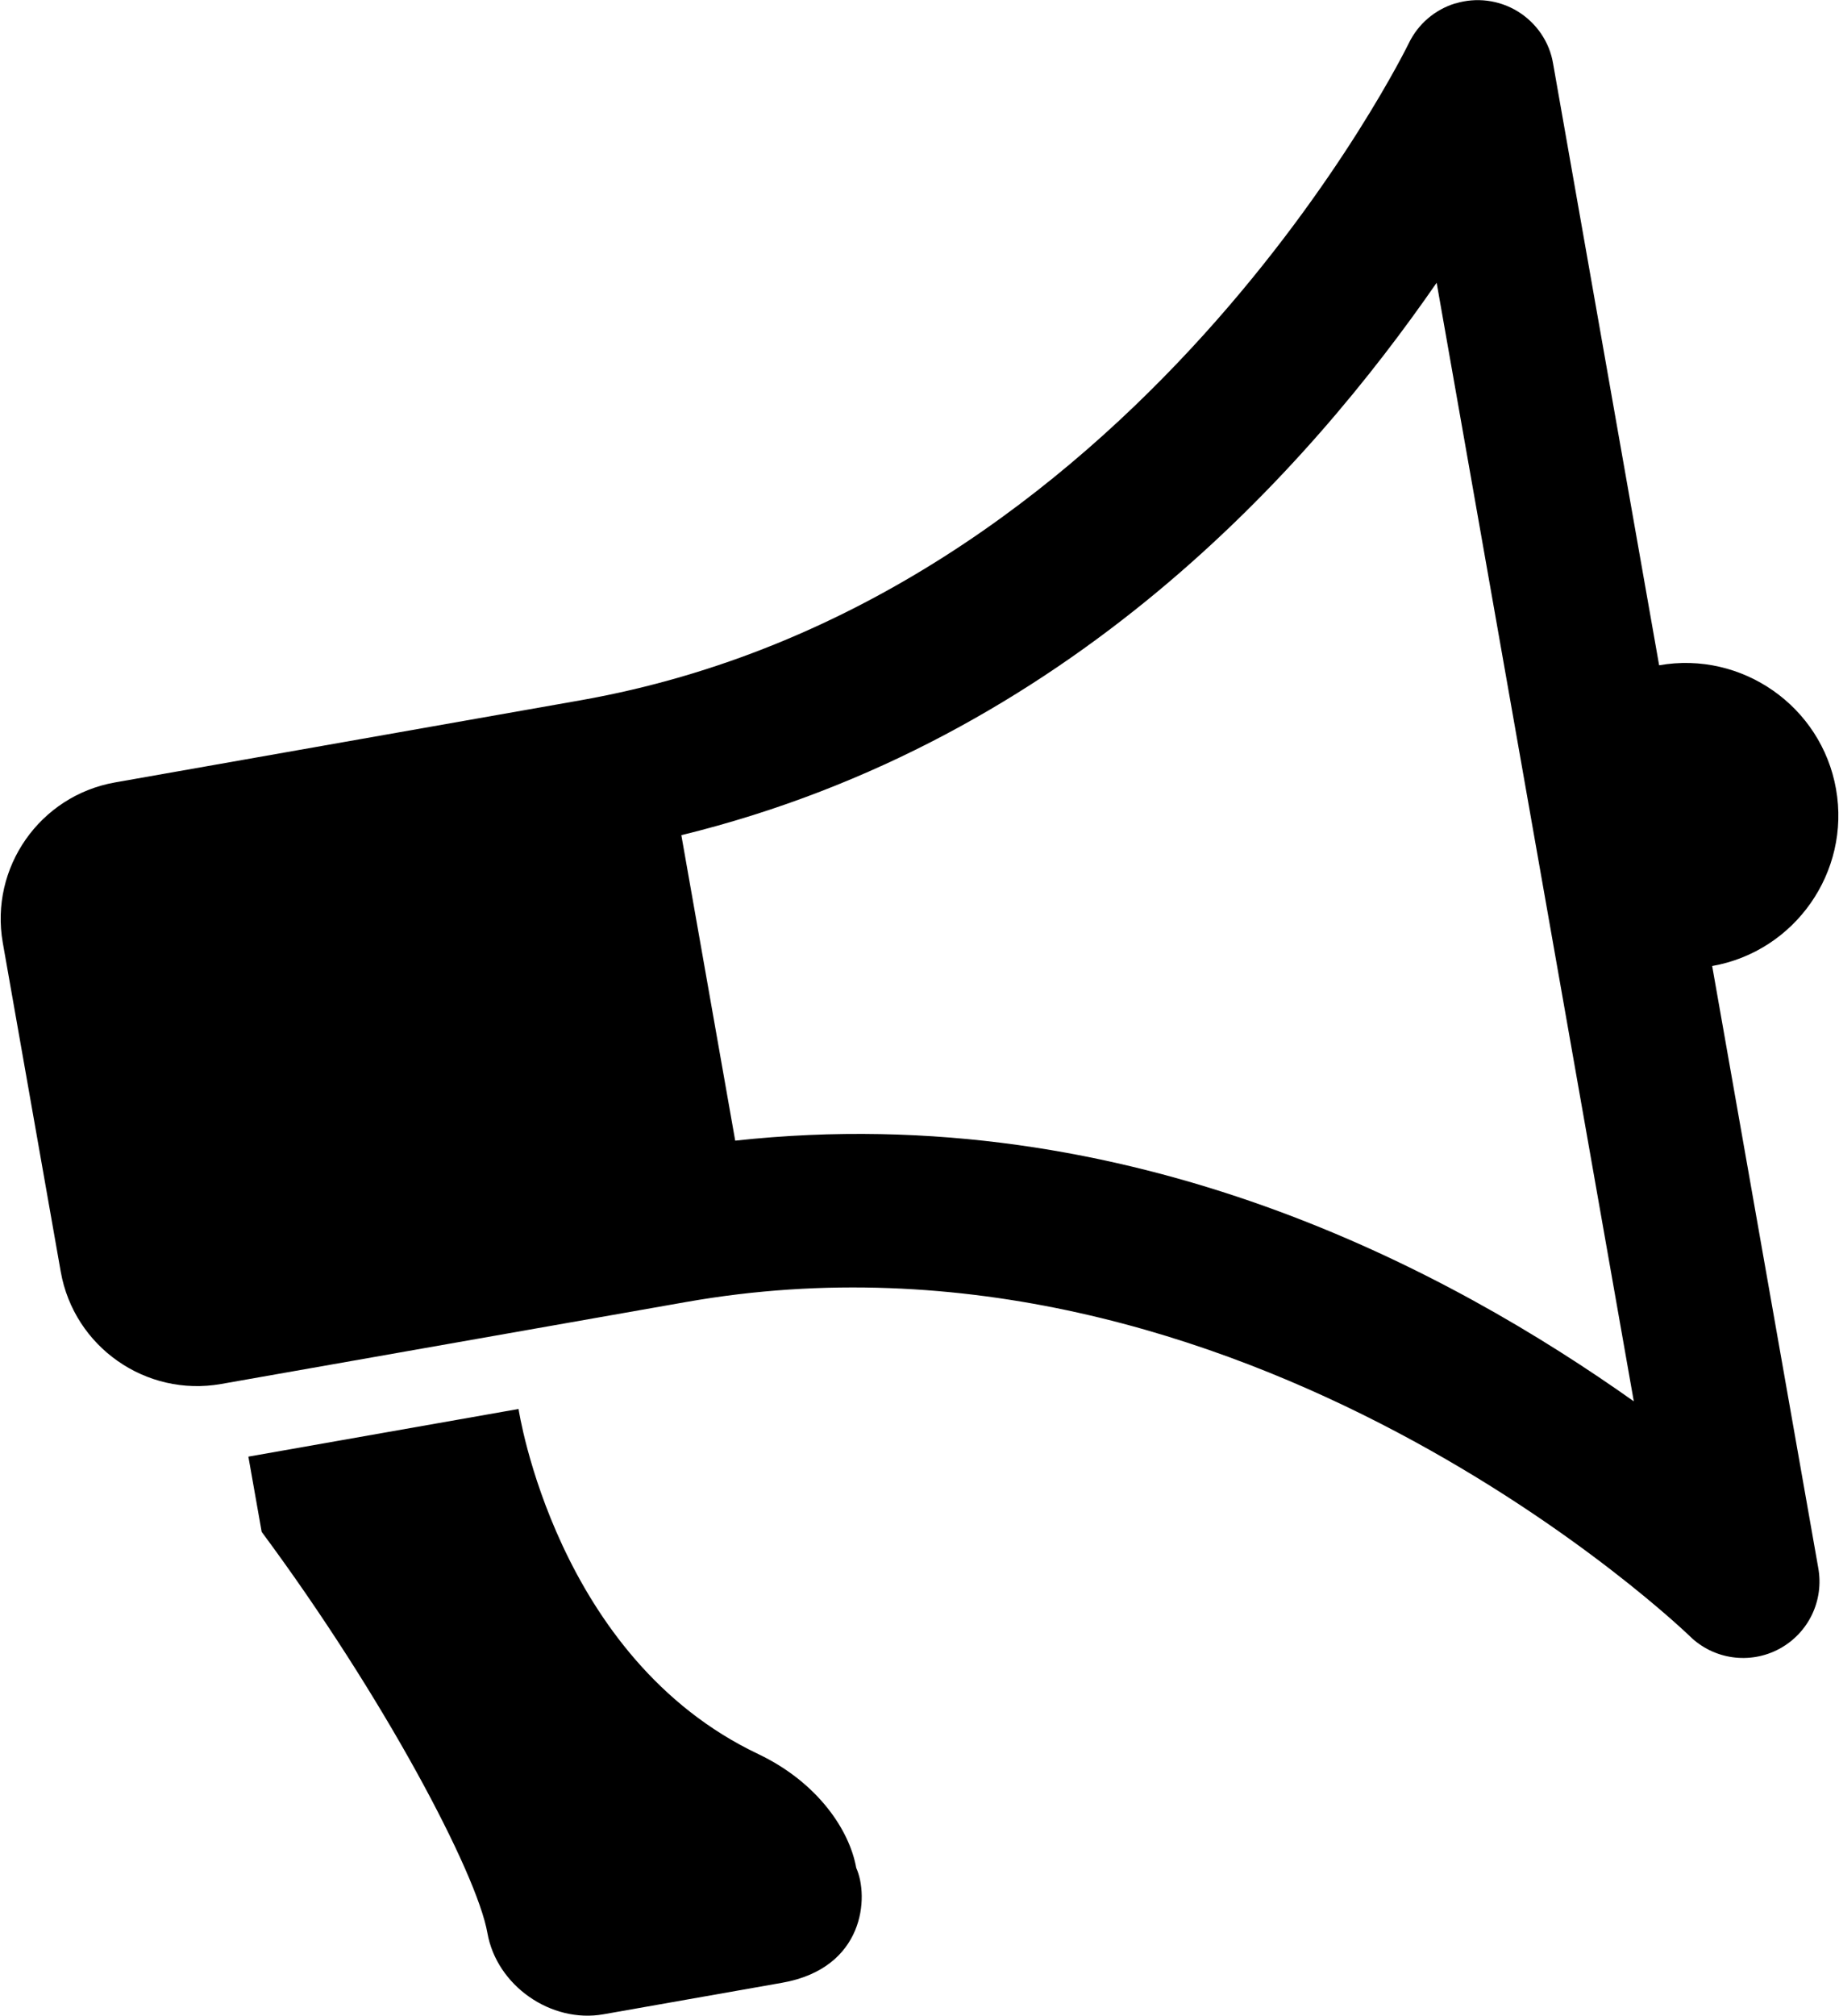<svg
                      xmlns="http://www.w3.org/2000/svg"
                      xml:space="preserve"
                      width="0.313in"
                      height="0.343in"
                      version="1.1"
                      style="
                        shape-rendering: geometricPrecision;
                        text-rendering: geometricPrecision;
                        image-rendering: optimizeQuality;
                        fill-rule: evenodd;
                        clip-rule: evenodd;
                      "
                      viewBox="0 0 309.77 339.7"
                      xmlns:xlink="http://www.w3.org/1999/xlink"
                      xmlns:xodm="http://www.corel.com/coreldraw/odm/2003"
                    >
                      <g id="Layer_x0020_1">
                        <g id="_1797739322144">
                          <g id="surface1">
                            <path
                              class="fil0"
                              d="M245.19 0.57c-3.44,1.07 -6.23,3.45 -7.81,6.68 0,0 -45.7,94.21 -139.7,110.78l-78.4 13.83c-12.67,2.24 -21.15,14.35 -18.92,27.02l9.77 55.44c2.24,12.67 14.35,21.15 27.02,18.92l78.41 -13.82c94,-16.57 169.17,56.32 169.17,56.32 4.01,3.94 10.13,4.8 15.08,2.14 4.94,-2.66 7.59,-8.18 6.56,-13.71l-17.87 -101.37c13.96,-2.46 23.34,-15.85 20.88,-29.81 -2.46,-13.96 -15.86,-23.34 -29.82,-20.87l-17.87 -101.37c-0.6,-3.67 -2.79,-6.86 -5.94,-8.81 -3.15,-1.94 -7.01,-2.44 -10.55,-1.35zm-3.13 47.1l33.23 188.49c-30.56,-21.66 -84.47,-51.25 -151.47,-43.93l-9.08 -51.48c65.47,-16.03 106,-62.28 127.31,-93.09zm-200.3 197.82l2.24 12.67c20.55,27.71 36.26,57.46 38.05,67.6 1.56,8.86 10.71,15.26 19.56,13.7l30.1 -5.31c13.96,-2.46 14.69,-14.53 12.51,-19.36 -1.12,-6.34 -6.46,-14.37 -16.44,-19.15 -34.19,-16.17 -40.48,-58.19 -40.48,-58.19l-45.54 8.03z"
                            />
                          </g>
                        </g>
                      </g>
                    </svg>